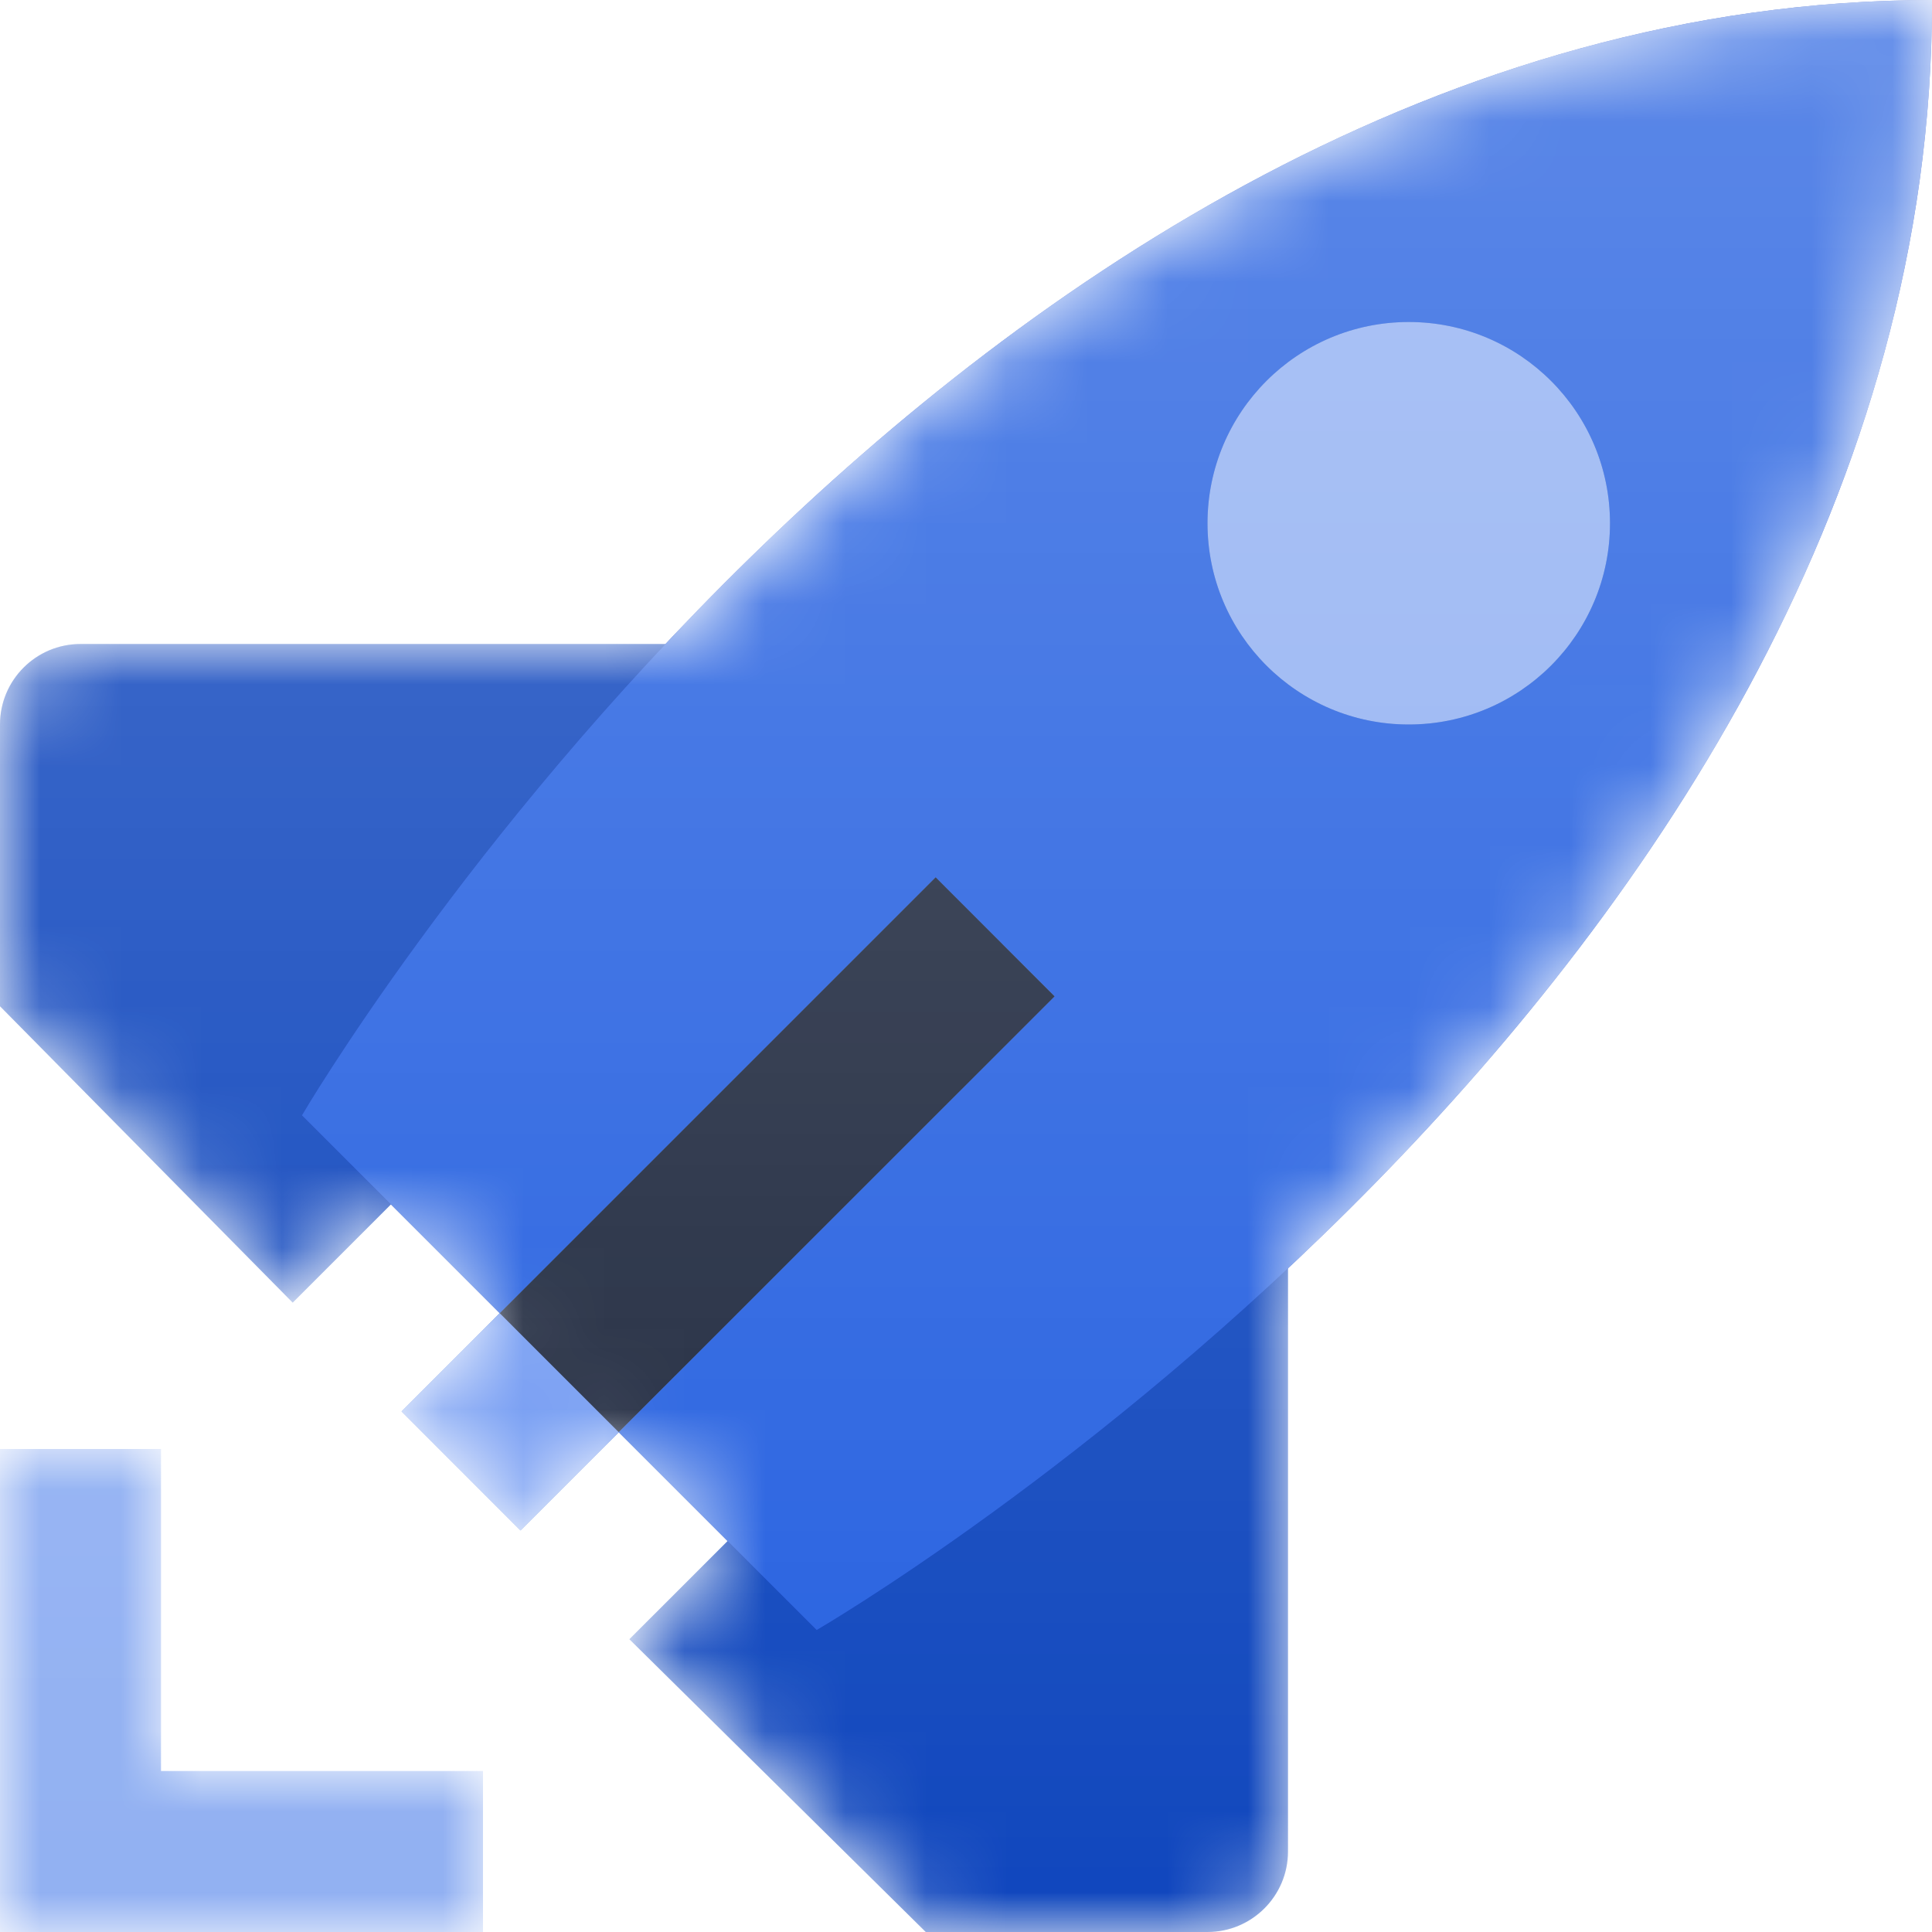 <svg width="24" height="24" viewBox="0 0 24 24" version="1.1" xmlns="http://www.w3.org/2000/svg" xmlns:xlink="http://www.w3.org/1999/xlink">
<g id="Canvas" fill="none">
<g id="CodexIconPipelines24" clip-path="url(#clip0)">
<mask id="mask0" mask-type="alpha" maskUnits="userSpaceOnUse" x="0" y="0" width="24" height="24">
<g id="Union">
<path d="M 3.636 16.182L 4.856 14.962L 6.208 16.313L 4.988 17.533L 6.466 19.012L 7.687 17.792L 9.038 19.144L 7.818 20.363L 11.5 24L 15 24C 15.552 24 16 23.552 16 23L 16 15.756C 19.785 12.207 24.009 6.738 24 0C 17.29 0.009 11.822 4.222 8.267 8L 1 8C 0.448 8 0 8.448 0 9L 0 12.5L 3.636 16.182Z" fill="white"/>
<path d="M 2 22L 2 18L 0 18L 0 24L 6 24L 6 22L 2 22Z" fill="white"/>
</g>
</mask>
<g mask="url(#mask0)">
<g id="Vector">
<path fill-rule="evenodd" clip-rule="evenodd" d="M 0 0L 2 7.44694e-09L 2 4L 6 4L 6 6L 0 6L 0 0Z" transform="translate(0 18) scale(1 1)" fill="#91B0F2"/>
</g>
<g id="Subtract">
<path d="M 0 1L 0 4.5L 3.636 8.182L 5.727 6.091L 5.732 6.095C 6.271 5.514 7.041 5.151 7.896 5.151C 9.527 5.151 10.849 6.473 10.849 8.104C 10.849 8.959 10.486 9.729 9.905 10.268L 9.909 10.273L 7.818 12.363L 11.5 16L 15 16C 15.552 16 16 15.552 16 15L 16 7.25L 8.75 0L 1 0C 0.448 0 0 0.448 0 1Z" transform="translate(0 8)" fill="#0F46BD"/>
</g>
<g id="Vector_2" filter="url(#filter0_f)">
<path fill-rule="evenodd" clip-rule="evenodd" d="M 0 13.855C 0 13.855 8.084 0.016 20.25 0C 20.266 12.205 6.395 20.25 6.395 20.25L 0 13.855Z" transform="translate(3.75 0) scale(1 1)" fill="#062AA9"/>
</g>
<g id="Vector_3">
<path fill-rule="evenodd" clip-rule="evenodd" d="M 0 13.855C 0 13.855 8.084 0.016 20.25 0C 20.266 12.205 6.395 20.25 6.395 20.25L 0 13.855Z" transform="translate(3.75 0) scale(1 1)" fill="#2560E0"/>
</g>
<g id="Vector 2 (Stroke).1" filter="url(#filter1_f)">
<path fill-rule="evenodd" clip-rule="evenodd" d="M 0 6.635L 6.635 0L 8.114 1.478L 1.478 8.114L 0 6.635Z" transform="translate(4.988 10.898)" fill="#0A44C2"/>
</g>
<g id="Vector 2 (Stroke).1.1">
<path fill-rule="evenodd" clip-rule="evenodd" d="M 0 6.635L 6.635 0L 8.114 1.478L 1.478 8.114L 0 6.635Z" transform="translate(4.988 10.898)" fill="#729AF2"/>
</g>
<g id="Intersect" style="mix-blend-mode:soft-light" opacity="0.75">
<path d="M 1.478 6.893L 0 5.415L 5.415 0L 6.893 1.479L 1.478 6.893Z" transform="translate(6.208 10.898)" fill="black"/>
</g>
<g id="Vector_4" filter="url(#filter2_f)">
<path d="M 2.5 5C 3.881 5 5 3.881 5 2.5C 5 1.119 3.881 0 2.5 0C 1.119 0 0 1.119 0 2.5C 0 3.881 1.119 5 2.5 5Z" transform="translate(15 4) scale(1 1)" fill="#0A44C2"/>
</g>
<g id="Vector_5">
<path d="M 2.5 5C 3.881 5 5 3.881 5 2.5C 5 1.119 3.881 0 2.5 0C 1.119 0 0 1.119 0 2.5C 0 3.881 1.119 5 2.5 5Z" transform="translate(15 4) scale(1 1)" fill="#91B0F2"/>
</g>
<g id="Union_2" opacity="0.25">
<path d="M 3.636 16.182L 4.856 14.962L 6.208 16.313L 4.988 17.533L 6.466 19.012L 7.687 17.792L 9.038 19.144L 7.818 20.363L 11.5 24L 15 24C 15.552 24 16 23.552 16 23L 16 15.756C 19.785 12.207 24.009 6.738 24 0C 17.29 0.009 11.822 4.222 8.267 8L 1 8C 0.448 8 0 8.448 0 9L 0 12.5L 3.636 16.182Z" fill="url(#paint0_linear)"/>
<path d="M 2 22L 2 18L 0 18L 0 24L 6 24L 6 22L 2 22Z" fill="url(#paint1_linear)"/>
</g>
</g>
</g>
</g>
<defs>
<filter id="filter0_f" x="1.75" y="-2" width="24.25" height="24.25" filterUnits="userSpaceOnUse" color-interpolation-filters="sRGB">
<feFlood flood-opacity="0" result="BackgroundImageFix"/>
<feBlend mode="normal" in="SourceGraphic" in2="BackgroundImageFix" result="shape"/>
<feGaussianBlur stdDeviation="1" result="effect1_foregroundBlur"/>
</filter>
<filter id="filter1_f" x="2.988" y="8.898" width="12.114" height="12.114" filterUnits="userSpaceOnUse" color-interpolation-filters="sRGB">
<feFlood flood-opacity="0" result="BackgroundImageFix"/>
<feBlend mode="normal" in="SourceGraphic" in2="BackgroundImageFix" result="shape"/>
<feGaussianBlur stdDeviation="1" result="effect1_foregroundBlur"/>
</filter>
<filter id="filter2_f" x="13" y="2" width="9" height="9" filterUnits="userSpaceOnUse" color-interpolation-filters="sRGB">
<feFlood flood-opacity="0" result="BackgroundImageFix"/>
<feBlend mode="normal" in="SourceGraphic" in2="BackgroundImageFix" result="shape"/>
<feGaussianBlur stdDeviation="1" result="effect1_foregroundBlur"/>
</filter>

<linearGradient id="paint0_linear" x2="1" gradientUnits="userSpaceOnUse" gradientTransform="matrix(0 24 -24 0 24 0)">
<stop stop-color="white"/>
<stop offset="1" stop-color="white" stop-opacity="0"/>
</linearGradient>
<linearGradient id="paint1_linear" x2="1" gradientUnits="userSpaceOnUse" gradientTransform="matrix(0 24 -24 0 24 0)">
<stop stop-color="white"/>
<stop offset="1" stop-color="white" stop-opacity="0"/>
</linearGradient>

<clipPath id="clip0">
<rect width="24" height="24" fill="white"/>
</clipPath>

</defs>
</svg>

